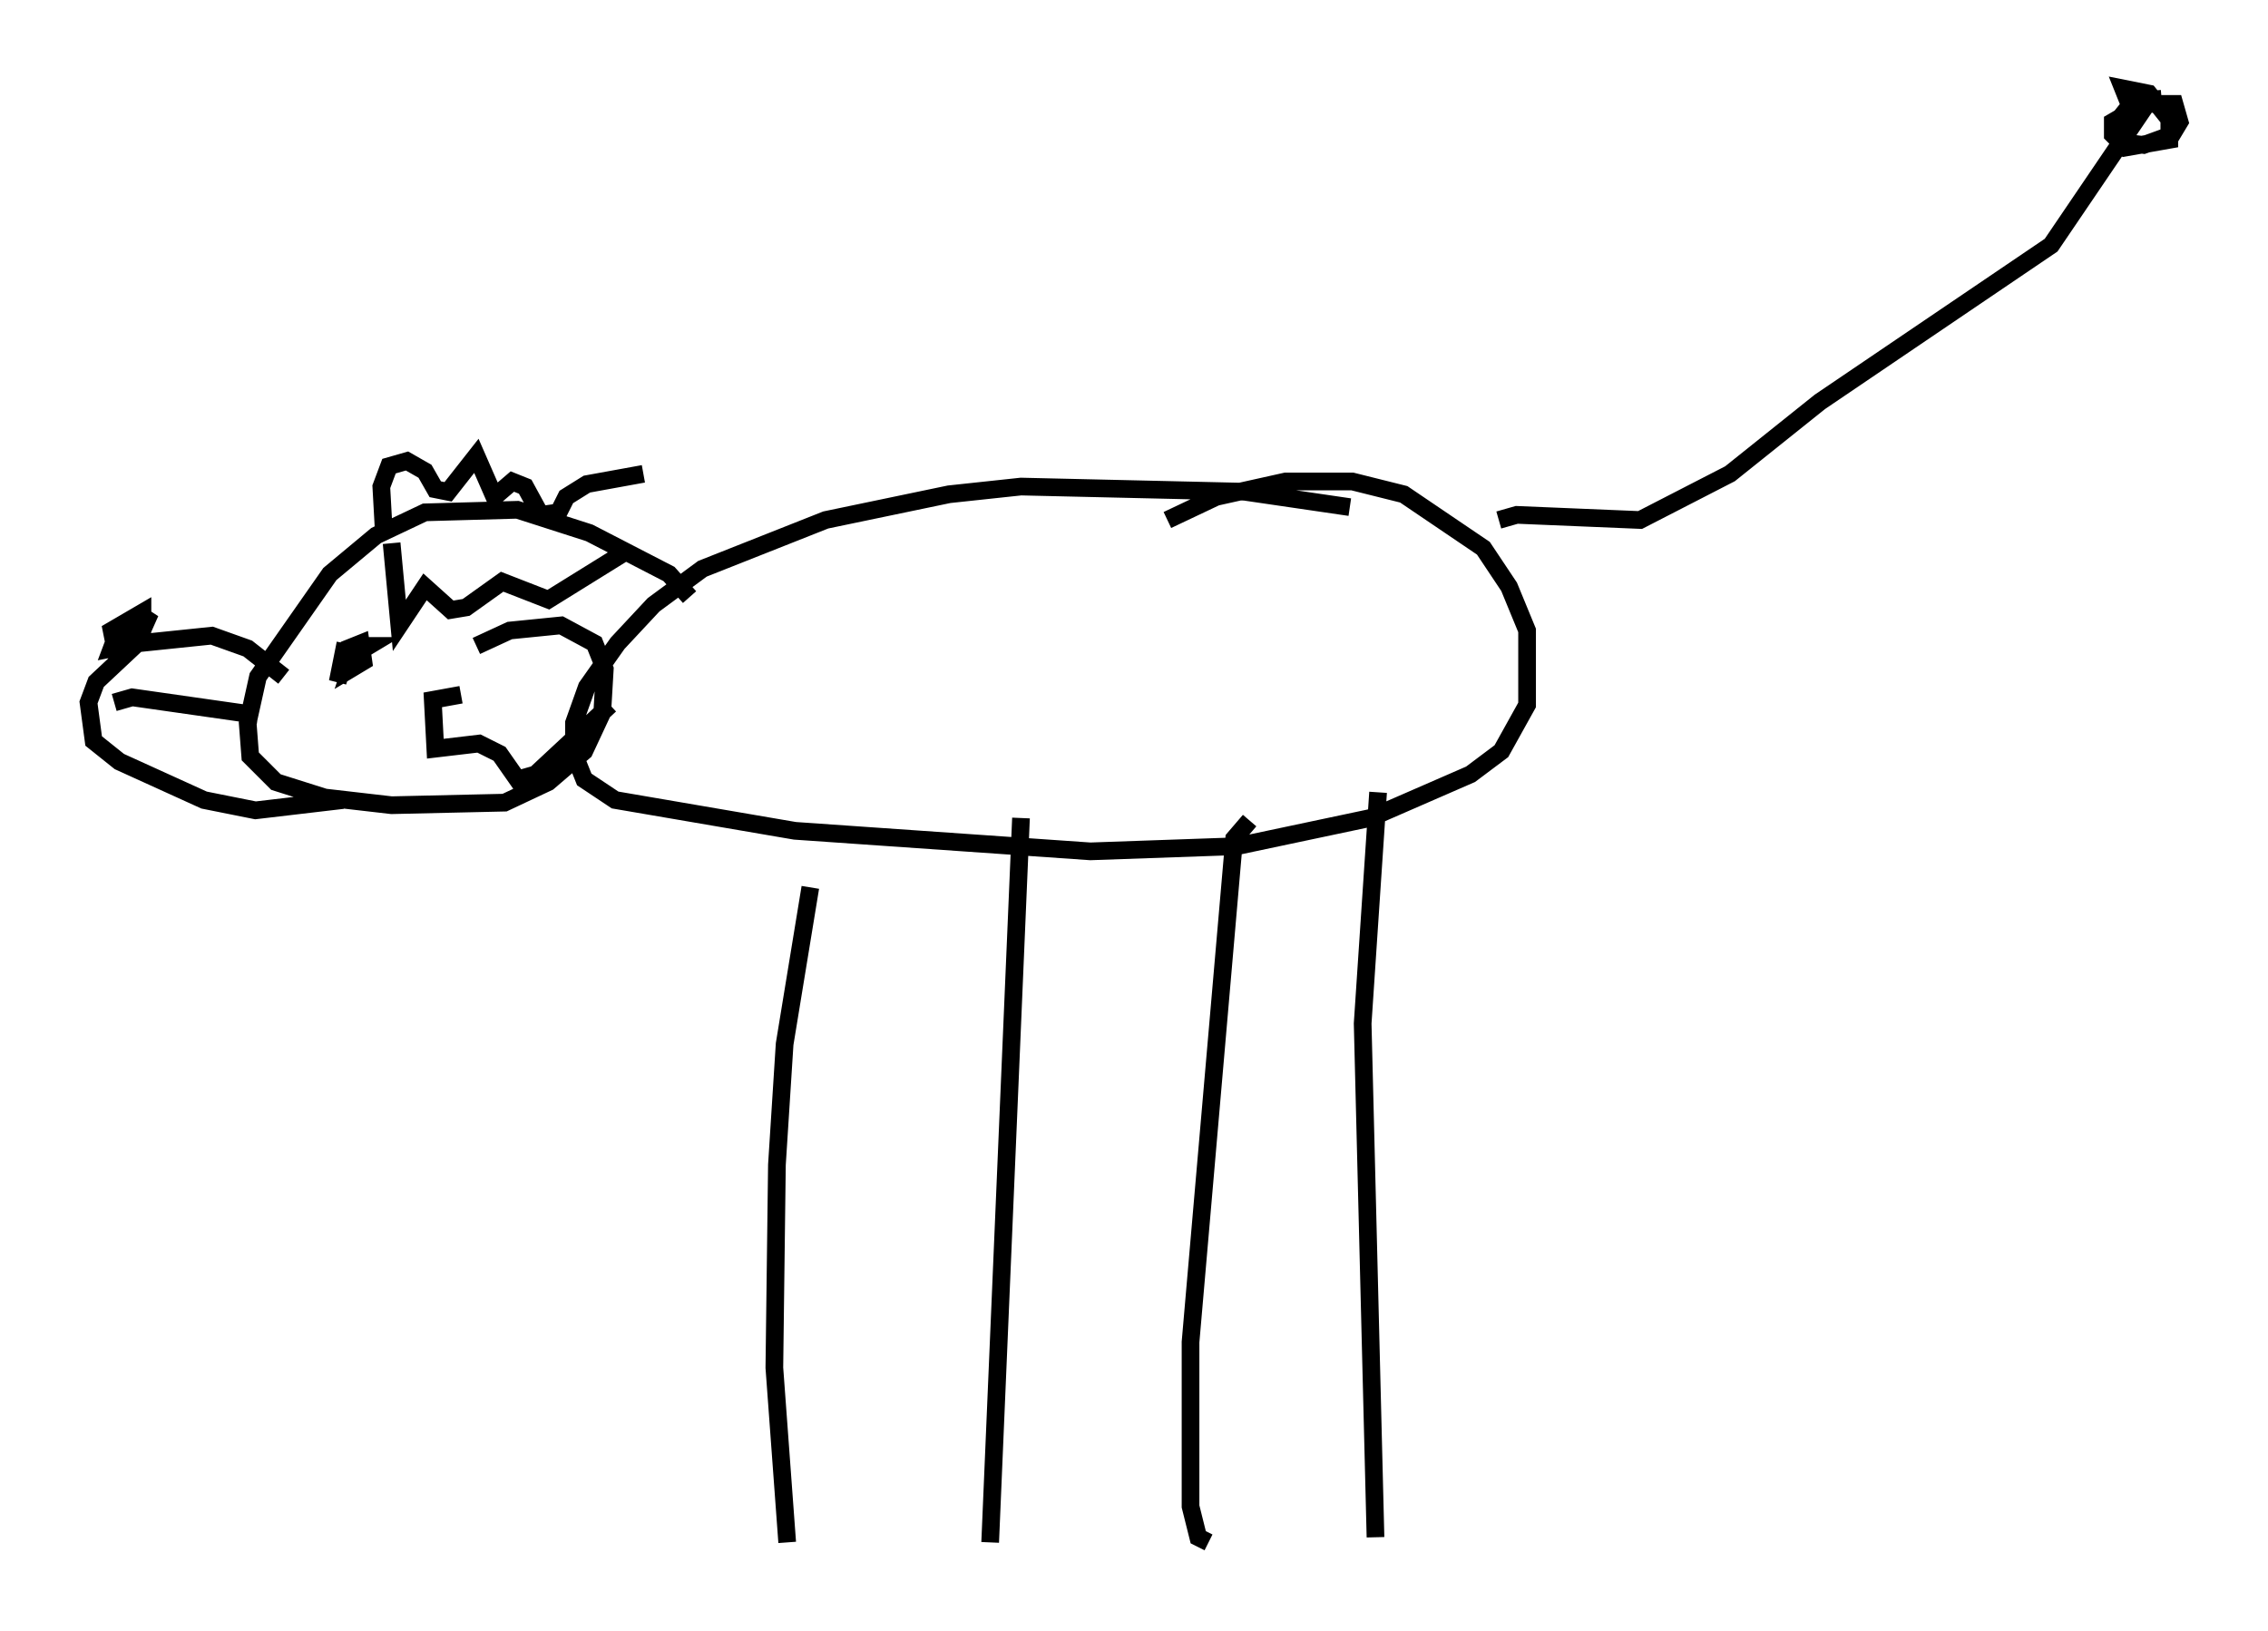 <?xml version="1.0" encoding="utf-8" ?>
<svg baseProfile="full" height="92.212" version="1.1" width="128.234" xmlns="http://www.w3.org/2000/svg" xmlns:ev="http://www.w3.org/2001/xml-events" xmlns:xlink="http://www.w3.org/1999/xlink"><defs /><rect fill="white" height="92.212" width="128.234" x="0" y="0" /><path d="M77.626, 29.693 m-1.307, -1.017 l-5.955, -0.872 -12.637, -0.291 l-4.067, 0.436 -6.972, 1.453 l-6.972, 2.76 -2.76, 2.034 l-2.034, 2.179 -1.743, 2.469 l-0.726, 2.034 0.0, 1.743 l0.581, 1.453 1.743, 1.162 l10.168, 1.743 16.704, 1.162 l8.279, -0.291 7.553, -1.598 l5.665, -2.469 1.743, -1.307 l1.453, -2.615 0.0, -4.212 l-1.017, -2.469 -1.453, -2.179 l-4.503, -3.05 -2.905, -0.726 l-3.777, 0.0 -3.922, 0.872 l-2.76, 1.307 m18.737, 0.0 l1.017, -0.291 6.972, 0.291 l5.084, -2.615 5.084, -4.067 l13.073, -8.86 5.52, -8.134 m-0.872, 0.726 l-0.581, -1.453 1.453, 0.291 l1.162, 1.453 0.0, 1.162 l-2.469, 0.436 -0.726, -0.726 l0.0, -0.726 1.743, -1.017 l1.743, 0.0 0.291, 1.017 l-0.436, 0.726 -1.598, 0.581 l-1.162, -0.145 0.0, -1.598 l0.581, -0.726 1.598, -0.145 m-44.302, 39.218 l-0.872, 13.073 0.726, 29.05 m-7.117, -40.525 l-0.872, 1.017 -2.469, 28.469 l0.0, 9.296 0.436, 1.743 l0.581, 0.291 m-10.603, -40.961 l-1.743, 40.961 m-10.168, -37.039 l-1.453, 8.86 -0.436, 6.827 l-0.145, 11.475 0.726, 9.877 m-5.52, -53.452 l-1.162, -1.307 -4.503, -2.324 l-4.067, -1.307 -5.229, 0.145 l-2.76, 1.307 -2.615, 2.179 l-4.067, 5.81 -0.581, 2.615 l0.145, 1.888 1.453, 1.453 l2.76, 0.872 3.777, 0.436 l6.391, -0.145 2.469, -1.162 l2.034, -1.743 1.017, -2.179 l0.145, -2.469 -0.581, -1.453 l-1.888, -1.017 -2.905, 0.291 l-1.888, 0.872 m-5.229, -6.391 l-0.145, -2.615 0.436, -1.162 l1.017, -0.291 1.017, 0.581 l0.581, 1.017 0.726, 0.145 l1.598, -2.034 1.017, 2.324 l1.017, -0.872 0.726, 0.291 l0.872, 1.598 1.017, -0.145 l0.436, -0.872 1.162, -0.726 l3.196, -0.581 m-14.235, 3.922 l0.436, 4.648 1.453, -2.179 l1.453, 1.307 0.872, -0.145 l2.034, -1.453 2.615, 1.017 l4.212, -2.615 m-9.151, 7.989 l-1.598, 0.291 0.145, 2.76 l2.469, -0.291 1.162, 0.581 l1.017, 1.453 1.017, -0.291 l4.212, -3.922 m-18.447, -1.598 l-2.034, -1.598 -2.034, -0.726 l-4.212, 0.436 -2.324, 2.179 l-0.436, 1.162 0.291, 2.179 l1.453, 1.162 4.793, 2.179 l2.905, 0.581 4.939, -0.581 m0.145, -8.86 l-0.436, 2.179 0.581, -1.888 l0.726, -0.291 0.145, 1.017 l-0.726, 0.436 0.291, -0.872 l0.726, -0.436 -0.581, 0.0 m-13.799, 3.196 l1.017, -0.291 7.117, 1.017 m-6.536, -6.391 l0.0, 0.0 m-1.162, 1.598 l-0.436, 0.726 -0.145, -0.726 l1.743, -1.017 0.0, 0.872 l-1.017, 0.726 1.453, -1.598 l-0.581, 1.307 -0.872, 0.581 l-0.726, 0.145 0.436, -1.162 " fill="none" stroke="black" stroke-width="1" /></svg>